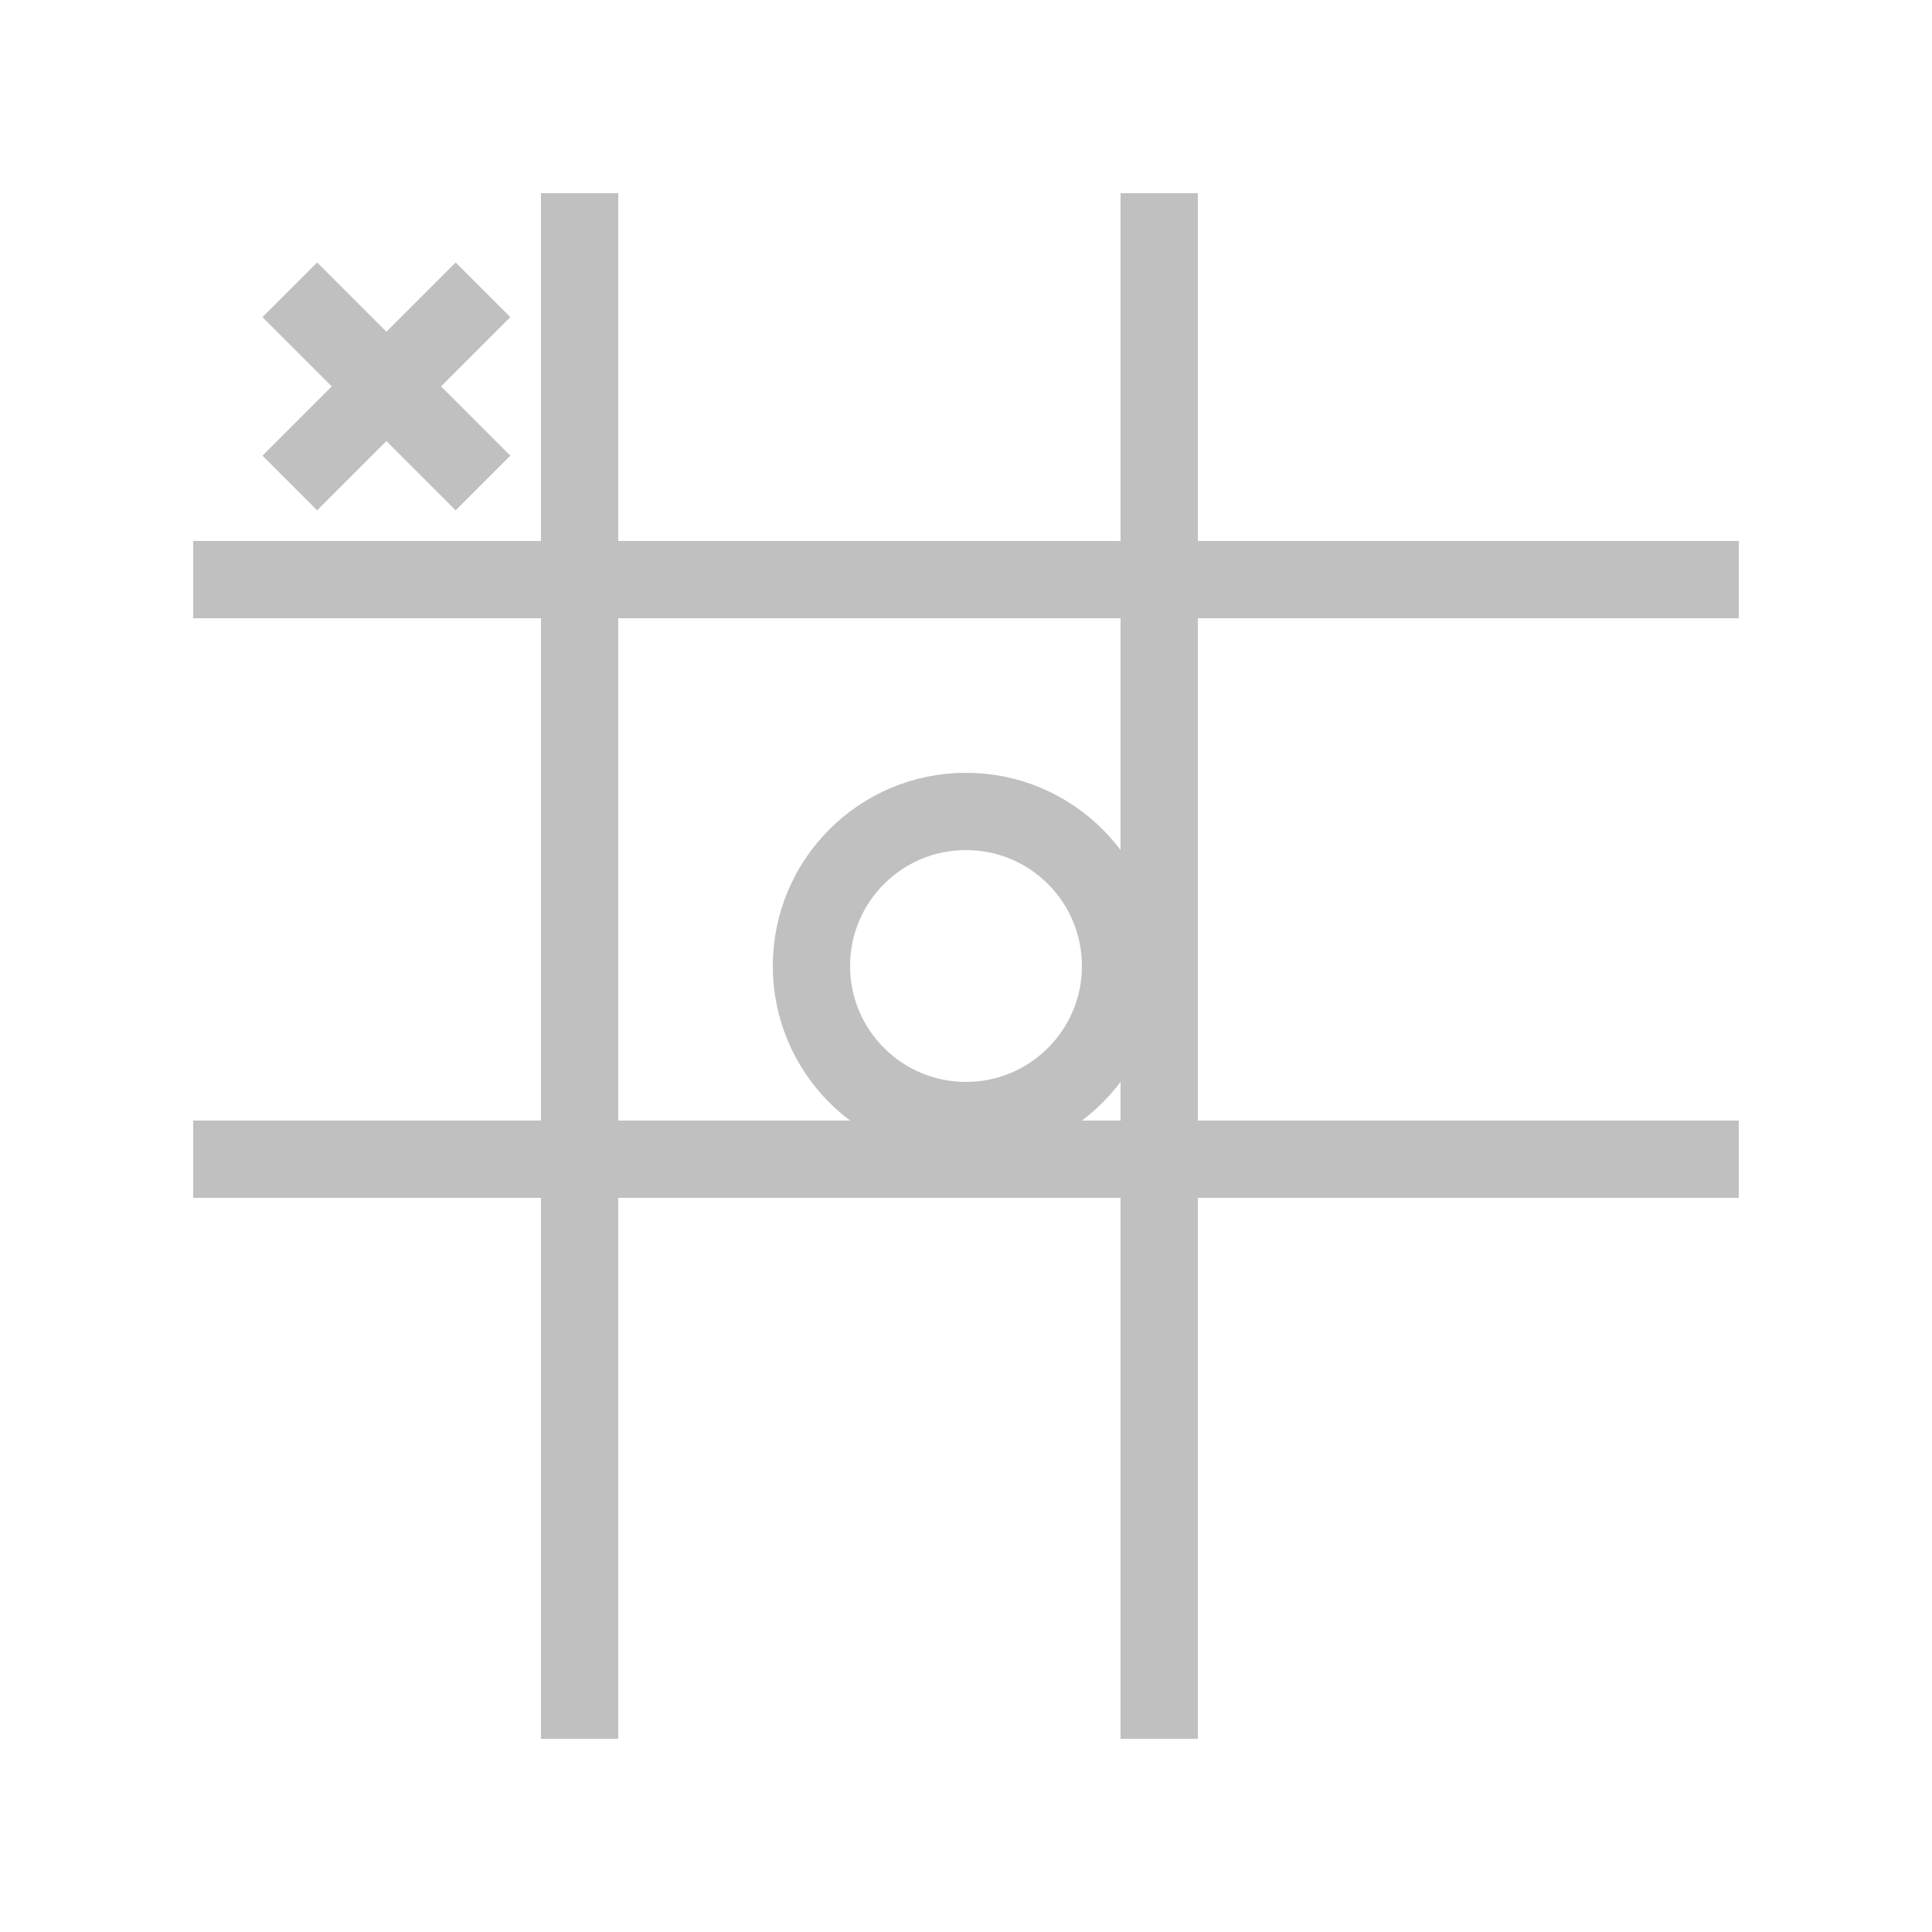 <svg xmlns="http://www.w3.org/2000/svg" width="300" height="300" viewBox="0 0 100 100" fill="#C0C0C0">
  <!-- Horizontal Lines -->
  <line x1="10" y1="30" x2="90" y2="30" stroke="#C0C0C0" stroke-width="4" />
  <line x1="10" y1="60" x2="90" y2="60" stroke="#C0C0C0" stroke-width="4" />
  
  <!-- Vertical Lines -->
  <line x1="30" y1="10" x2="30" y2="90" stroke="#C0C0C0" stroke-width="4" />
  <line x1="60" y1="10" x2="60" y2="90" stroke="#C0C0C0" stroke-width="4" />
  
  <!-- "X" in the top-left cell -->
  <line x1="15" y1="15" x2="25" y2="25" stroke="#C0C0C0" stroke-width="4" />
  <line x1="25" y1="15" x2="15" y2="25" stroke="#C0C0C0" stroke-width="4" />
  
  <!-- "O" in the center cell -->
  <circle cx="50" cy="50" r="8" stroke="#C0C0C0" stroke-width="4" fill="none" />
</svg>
